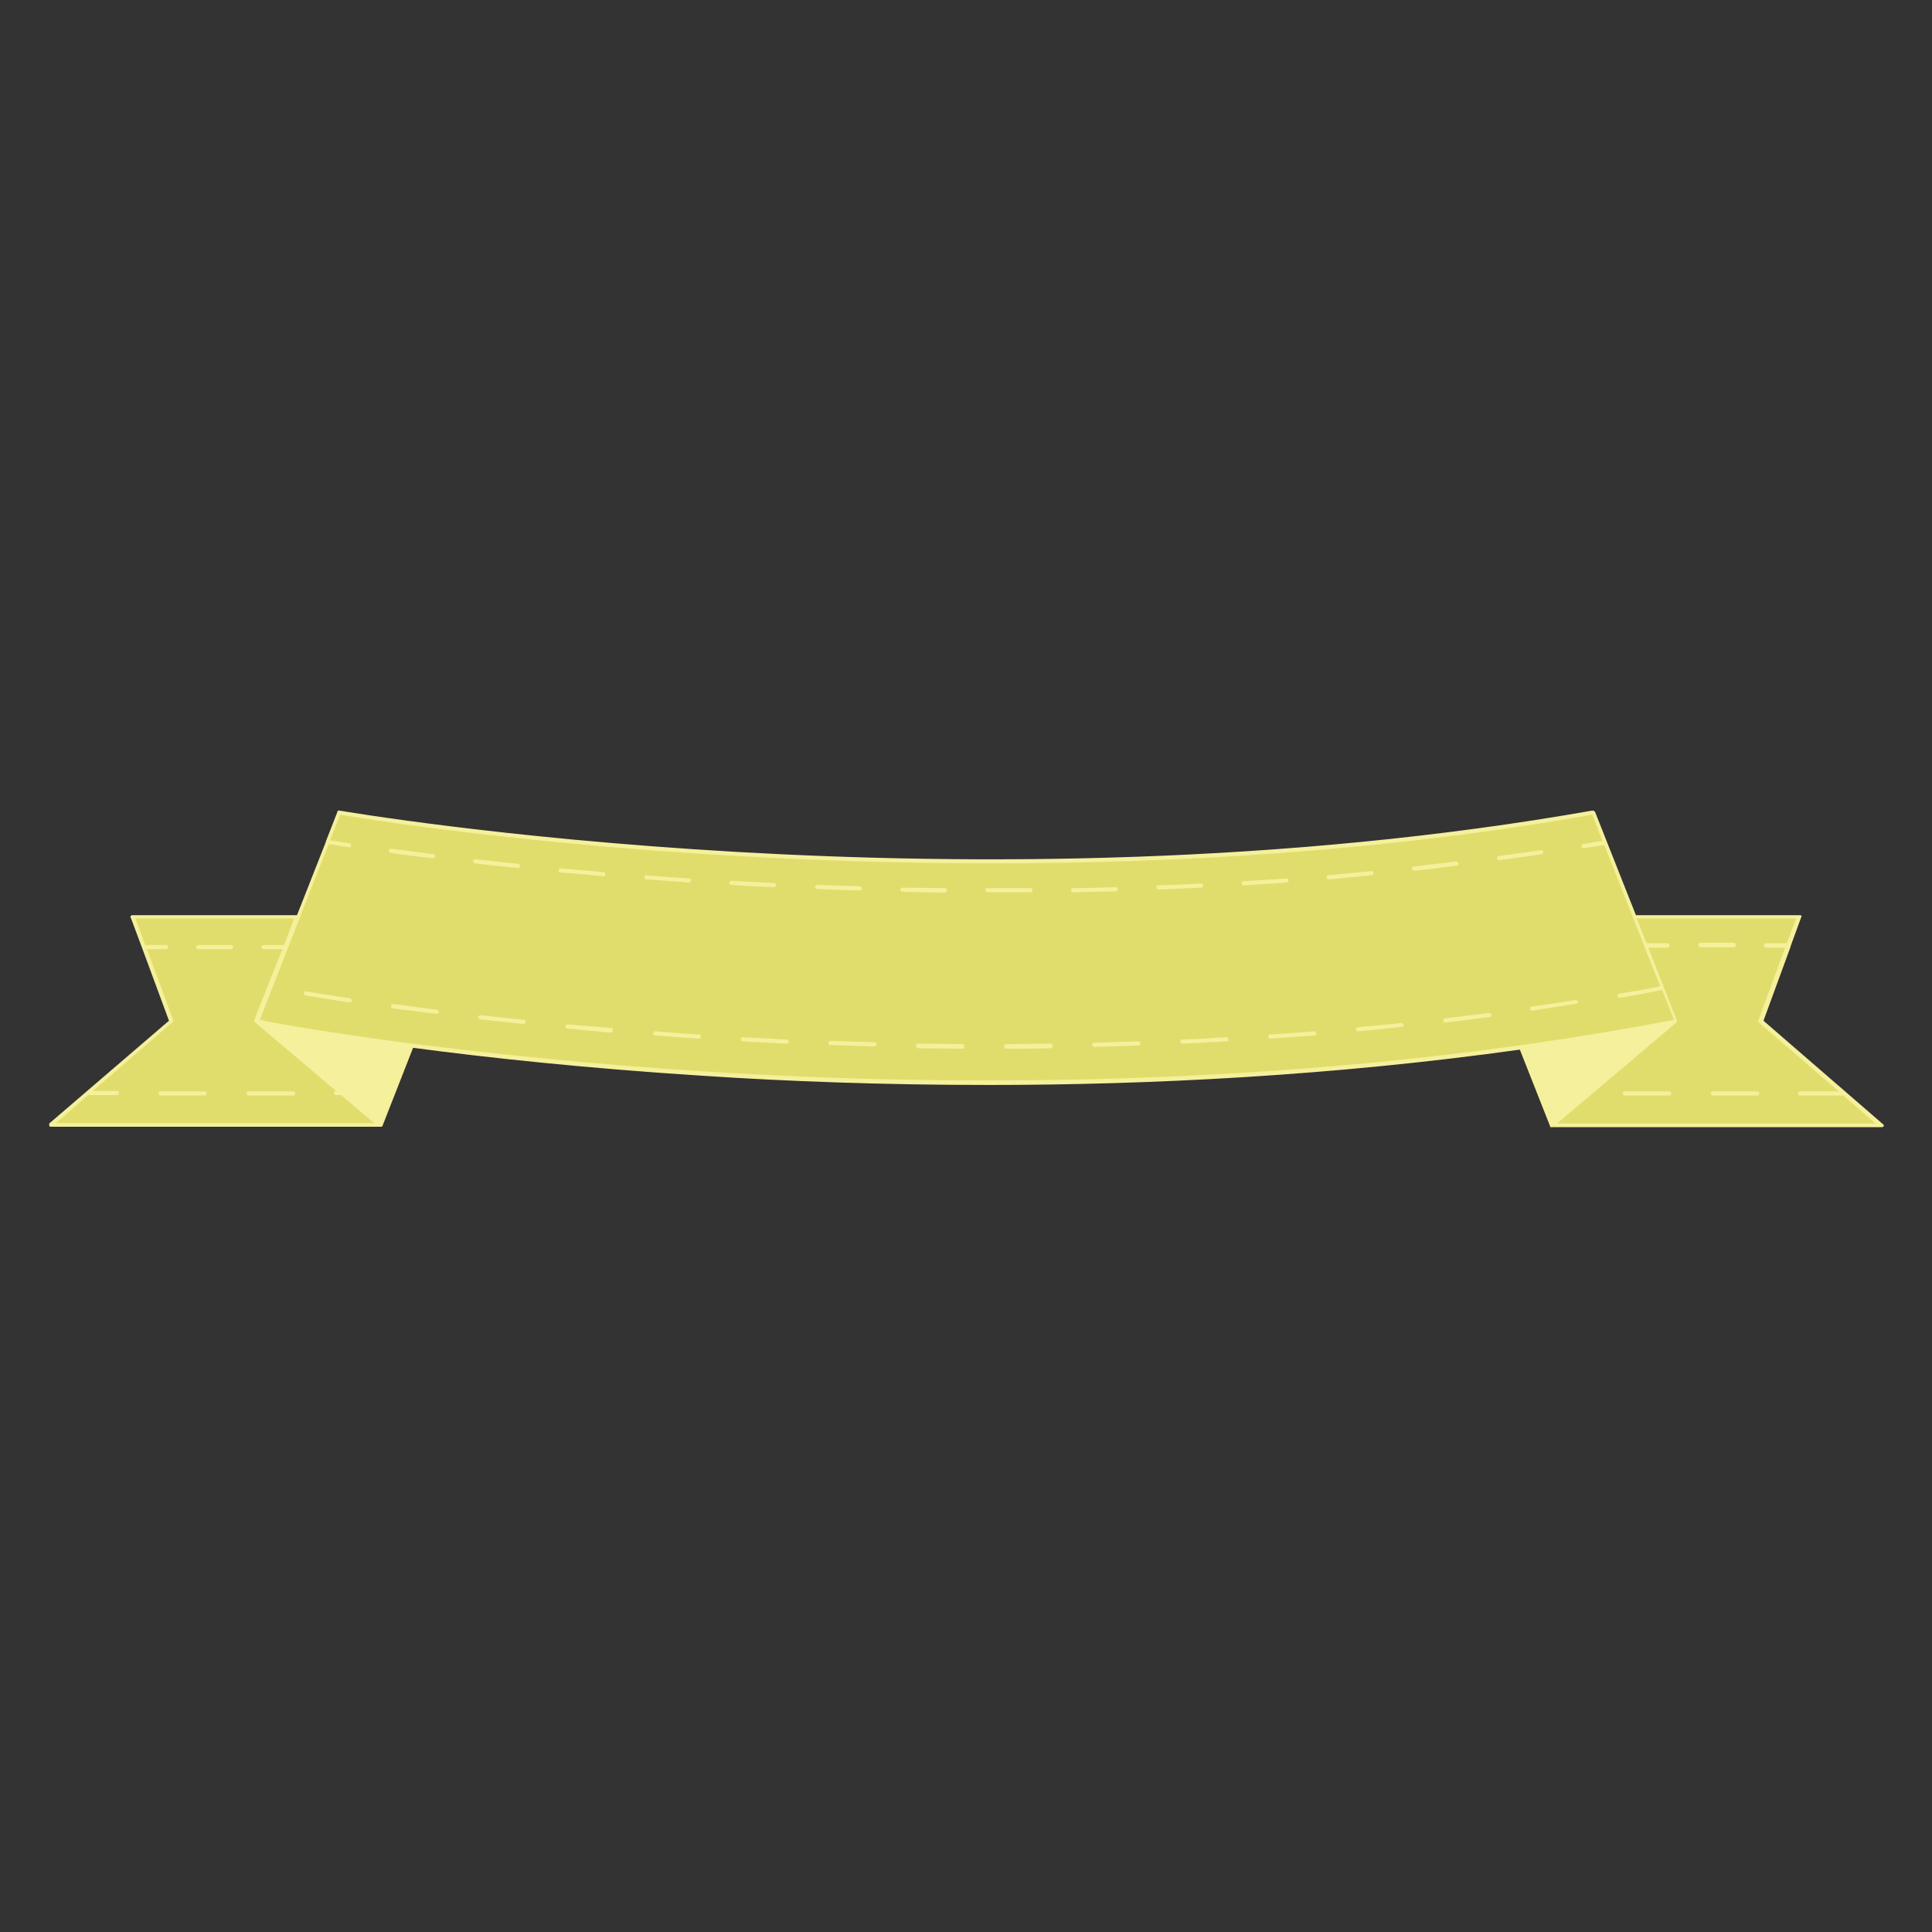 <svg xmlns="http://www.w3.org/2000/svg" xmlns:xlink="http://www.w3.org/1999/xlink" viewBox="0 0 400 400" width="400" height="400">
  <rect x="0" y="0" width="400" height="400" fill="#333333" stroke="none"/>
  <svg xmlns="http://www.w3.org/2000/svg" xmlns:xlink="http://www.w3.org/1999/xlink" viewBox="0 0 400 100" width="380" height="95" x="10" y="153" selection="true">
<path fill="#E1DD6D" d="M399.5,84.2l-26.3-22.8l8.4-22.8h-35.9l-9-22.8c-136.7,24.1-273.4,0-273.4,0l-9,22.8H18.4l8.4,22.8L0.5,84.2   h71.8L45.4,61.4c0.4,0.2,12.8,2.6,33.8,5.3C127.8,73,222.4,81.1,321,67.1c11.2-1.6,22.4-3.5,33.7-5.7l-26.9,22.8H399.5z"/>
<path fill="#F5F09B" d="M34.1,76.8h-9.6c-0.3,0-0.5,0.2-0.5,0.4s0.2,0.5,0.5,0.5h9.6c0.3,0,0.4-0.2,0.4-0.5S34.3,76.8,34.1,76.8z    M43.2,77.2c0,0.3,0.2,0.5,0.5,0.5h9.6c0.3,0,0.5-0.2,0.5-0.5s-0.2-0.4-0.5-0.4h-9.6C43.4,76.8,43.2,77,43.2,77.2z M362.3,77.2   c0,0.3,0.2,0.5,0.5,0.5h9.6c0.3,0,0.5-0.2,0.5-0.5s-0.2-0.4-0.5-0.4h-9.6C362.5,76.8,362.3,77,362.3,77.2z M353.2,76.8h-9.6   c-0.3,0-0.5,0.2-0.5,0.4s0.2,0.5,0.5,0.5h9.6c0.3,0,0.5-0.2,0.5-0.5S353.4,76.8,353.2,76.8z M65.7,56.5c-3.3-0.5-6.5-1-9.5-1.5   c-0.3,0-0.5,0.1-0.5,0.4c0,0.3,0.1,0.5,0.4,0.5c3,0.5,6.2,1,9.5,1.5h0.1c0.2,0,0.4-0.2,0.5-0.4C66.1,56.7,65.9,56.5,65.7,56.5z    M199.2,66.5c-3.2,0-6.4-0.1-9.6-0.1l0,0c-0.2,0-0.5,0.2-0.5,0.5s0.2,0.5,0.5,0.5c3.2,0,6.4,0.1,9.6,0.1c0.3,0,0.5-0.2,0.4-0.5   C199.7,66.7,199.5,66.5,199.2,66.5z M141.8,64.4c-3.2-0.2-6.4-0.4-9.5-0.7c-0.3,0-0.5,0.2-0.5,0.4s0.2,0.5,0.4,0.5   c3.1,0.2,6.3,0.5,9.6,0.7l0,0c0.2,0,0.4-0.2,0.4-0.4C142.3,64.6,142.1,64.4,141.8,64.4z M122.7,63c-3.3-0.3-6.4-0.5-9.5-0.8   c-0.3,0-0.5,0.2-0.5,0.4c0,0.3,0.2,0.5,0.4,0.5c3.1,0.3,6.3,0.6,9.5,0.9l0,0c0.2,0,0.4-0.2,0.4-0.4C123.2,63.2,123,63,122.7,63z    M84.7,59c-1.9-0.2-3.7-0.5-5.4-0.7c-1.4-0.2-2.8-0.4-4.1-0.5c-0.3,0-0.5,0.1-0.5,0.4c0,0.3,0.1,0.5,0.4,0.5   c1.3,0.2,2.7,0.4,4.1,0.5c1.8,0.2,3.6,0.5,5.4,0.7c0,0,0,0,0.1,0c0.2,0,0.4-0.2,0.4-0.4S84.9,59.1,84.7,59z M180.1,66.1   c-3.2-0.1-6.4-0.2-9.6-0.3c-0.3,0-0.5,0.2-0.5,0.4c0,0.3,0.2,0.5,0.4,0.5c3.2,0.1,6.4,0.2,9.6,0.3l0,0c0.3,0,0.5-0.2,0.5-0.5   C180.5,66.3,180.3,66.1,180.1,66.1z M161,65.5c-3.2-0.2-6.4-0.3-9.6-0.5c-0.3,0-0.5,0.2-0.5,0.4c0,0.3,0.2,0.5,0.4,0.5   c3.1,0.2,6.3,0.3,9.6,0.5l0,0c0.2,0,0.4-0.2,0.5-0.4C161.4,65.7,161.2,65.5,161,65.5z M218.4,66.4L218.4,66.4   c-3.2,0-6.4,0.1-9.6,0.1c-0.3,0-0.5,0.2-0.5,0.5s0.2,0.5,0.5,0.5c3.2,0,6.4,0,9.6-0.1c0.3,0,0.5-0.2,0.5-0.5S218.7,66.4,218.4,66.4z    M103.7,61.2c-3.3-0.3-6.5-0.7-9.5-1c-0.3,0-0.5,0.2-0.5,0.4c0,0.3,0.1,0.5,0.4,0.5c3.1,0.3,6.2,0.7,9.5,1l0,0   c0.2,0,0.4-0.2,0.4-0.4C104.1,61.5,103.9,61.2,103.7,61.2z M294.9,61.9c-3.2,0.3-6.4,0.7-9.5,0.9c-0.3,0-0.4,0.2-0.4,0.5   c0,0.2,0.2,0.4,0.5,0.4l0,0c3.2-0.3,6.4-0.6,9.5-1c0.3,0,0.4-0.3,0.4-0.5C295.3,62.1,295.1,61.9,294.9,61.9z M313.9,59.7   c-3.1,0.4-6.3,0.8-9.5,1.2c-0.3,0-0.4,0.3-0.4,0.5s0.2,0.4,0.5,0.4c0,0,0,0,0.1,0c3.2-0.4,6.4-0.8,9.5-1.2c0.3,0,0.4-0.3,0.4-0.5   C314.4,59.8,314.1,59.6,313.9,59.7z M275.8,63.7c-3.1,0.3-6.3,0.5-9.5,0.7c-0.3,0-0.4,0.2-0.4,0.5c0,0.2,0.2,0.4,0.5,0.4l0,0   c3.2-0.2,6.4-0.5,9.6-0.7c0.2,0,0.4-0.2,0.4-0.5C276.3,63.9,276,63.7,275.8,63.7z M256.7,65c-3.2,0.2-6.4,0.4-9.6,0.5   c-0.3,0-0.4,0.2-0.4,0.5c0,0.2,0.2,0.4,0.5,0.4l0,0c3.2-0.2,6.4-0.3,9.6-0.5c0.3,0,0.4-0.2,0.4-0.5C257.1,65.2,256.9,65,256.7,65z    M332.8,56.9c-3.1,0.5-6.3,1-9.5,1.4c-0.3,0-0.4,0.3-0.4,0.5s0.2,0.4,0.5,0.4c0,0,0,0,0.1,0c3.2-0.5,6.4-1,9.5-1.5   c0.2,0,0.4-0.3,0.4-0.5C333.3,57,333,56.9,332.8,56.9z M237.5,65.9c-3.2,0.1-6.4,0.2-9.6,0.3c-0.3,0-0.5,0.2-0.4,0.5   c0,0.2,0.2,0.4,0.5,0.4l0,0c3.2-0.1,6.4-0.2,9.6-0.3c0.3,0,0.5-0.2,0.4-0.5S237.8,65.9,237.5,65.9z M360.1,45.4h7.2   c0.3,0,0.5-0.2,0.5-0.5s-0.2-0.5-0.5-0.5h-7.2c-0.3,0-0.5,0.2-0.5,0.5S359.9,45.4,360.1,45.4z M399.9,84.5l0.1-0.1l0,0v-0.1l0,0   v-0.1v-0.1c0,0,0-0.1-0.1-0.1l0,0l0,0l-26.1-22.6l5.9-16.1c0,0,0,0,0-0.1l2.3-6.3c0-0.1,0.1-0.1,0.1-0.2l0,0l0,0v-0.1   c0,0,0-0.1-0.1-0.1l0,0c0-0.1-0.1-0.1-0.2-0.1s-0.2,0-0.2,0H346l-8.9-22.5c-0.1-0.2-0.4-0.3-0.6-0.3l0,0   c-135,23.8-271.7,0.2-273.1,0c-0.1,0-0.1,0-0.2,0l0,0c0,0-0.1,0-0.1,0.1l0,0c0,0-0.1,0-0.1,0.1c0,0,0,0,0,0.1l0,0l-2.5,6.4v0.1   l-6.3,16H18.5c-0.1,0-0.2,0-0.3,0c-0.2,0.1-0.3,0.2-0.3,0.4l0,0c0,0.1,0,0.1,0.1,0.2l2.5,6.7l0,0l5.8,15.7L0.2,83.8l0,0   c0,0,0,0,0,0.1c0,0,0,0,0,0.1v0.1c0,0,0,0,0,0.1l0,0v0.1l0,0c0,0,0,0.1,0.1,0.1l0,0l0,0l0.1,0.1l0,0c0.1,0,0.1,0,0.2,0h71.8   c0.1,0,0.1,0,0.2,0l0,0l0,0c0,0,0,0,0.1,0l0,0c0,0,0-0.1,0.1-0.1l0,0l0,0l0,0l0,0l6.7-17.1c16.5,2.2,38.1,4.5,63.2,6.1   c18,1.2,39.1,2,62.3,2c35.1,0,74.9-2,115.7-7.7l6.6,16.7c0,0,0,0,0,0.1l0,0c0,0,0,0.1,0.1,0.1l0,0c0,0,0,0,0.1,0l0,0c0,0,0,0,0.1,0   s0.1,0,0.2,0h71.8C399.7,84.6,399.7,84.6,399.9,84.5L399.9,84.5C399.8,84.6,399.8,84.5,399.9,84.5L399.9,84.5L399.9,84.5z    M380.9,39.1l-2,5.4h-4.5c-0.3,0-0.5,0.2-0.5,0.5s0.2,0.5,0.5,0.5h4.1l-5.8,15.8l0,0c-0.1,0.2,0,0.4,0.1,0.5l17.4,15h-8.4   c-0.3,0-0.5,0.2-0.5,0.4s0.2,0.5,0.5,0.5h9.4l7,6.1h-69.4l25.9-21.9c0.1-0.1,0.2-0.2,0.2-0.4l0,0v-0.1l0,0l0,0v-0.1l-6.2-15.8h4.1   c0.3,0,0.5-0.2,0.5-0.5s-0.2-0.5-0.5-0.5h-4.5l-2.1-5.4C346.2,39.1,380.9,39.1,380.9,39.1z M51.4,44.9h-4.5c-0.3,0-0.5,0.2-0.5,0.4   s0.2,0.5,0.5,0.5H51l-6.1,15.4l0,0l0,0c-0.1,0.2,0,0.4,0.1,0.5l0,0l0,0l17.7,15l0,0c-0.3,0-0.5,0.2-0.5,0.4s0.2,0.5,0.5,0.5h1.1   l7.2,6.1H1.7l7-6.1H15c0.3,0,0.4-0.2,0.4-0.5s-0.2-0.4-0.5-0.4H9.7l17.4-15l0,0l0.1-0.1l0,0c0-0.1,0-0.2,0-0.3v-0.1l0,0l-5.7-15.4   h4.1c0.3,0,0.5-0.2,0.5-0.5s-0.2-0.4-0.5-0.4h-4.5L19,39.1h34.6L51.4,44.9z M143.8,72.5c-25.7-1.6-47.7-4-64.4-6.1l0,0   c-0.1,0-0.2,0-0.2,0c-18.8-2.5-30.7-4.6-33.1-5.2l6.1-15.6l0,0l8.9-22.7c0.6,0.1,2.1,0.3,4.4,0.7c0,0,0,0,0.1,0   c0.2,0,0.4-0.2,0.4-0.4c0-0.3-0.1-0.5-0.4-0.5c-2-0.3-3.4-0.5-4.2-0.6l2.2-5.6c5.2,0.9,64.4,10.6,141.9,10.6   c40.4,0,85.8-2.6,131-10.6l2.2,5.7c-1.4,0.2-2.8,0.5-4.2,0.7c-0.3,0-0.4,0.3-0.4,0.5s0.2,0.4,0.5,0.4c0,0,0,0,0.1,0   c1.5-0.2,2.9-0.5,4.4-0.7l6.3,15.9l0,0l2.5,6.3c0,0,0,0,0,0.1l3.4,8.5c-2.9,0.6-5.9,1.1-8.9,1.6c-0.3,0-0.4,0.3-0.4,0.5   s0.2,0.4,0.5,0.4c0,0,0,0,0.1,0c3-0.5,6.1-1.1,9.1-1.7l2.6,6.5C275.3,76.4,196.3,75.8,143.8,72.5z M102.4,28.1   c0.2,0,0.4-0.2,0.4-0.4c0-0.3-0.2-0.5-0.4-0.5c-3.3-0.3-6.3-0.7-9.3-1c-0.3,0-0.5,0.2-0.5,0.4c0,0.3,0.2,0.5,0.4,0.5   C96,27.5,99.1,27.8,102.4,28.1L102.4,28.1z M83.9,26c0.2,0,0.4-0.2,0.4-0.4s-0.1-0.5-0.4-0.5c-3.1-0.4-6.2-0.8-9.2-1.2   c-0.3,0-0.5,0.1-0.5,0.4s0.1,0.5,0.4,0.5C77.6,25.3,80.7,25.6,83.9,26L83.9,26z M158.2,32.3c0.2,0,0.4-0.2,0.4-0.4   c0-0.3-0.2-0.5-0.4-0.5c-3.2-0.2-6.3-0.3-9.3-0.5c-0.3,0-0.5,0.2-0.5,0.4s0.2,0.5,0.4,0.5C151.9,32,155,32.2,158.2,32.3L158.2,32.3z    M251.7,31.9c0-0.3-0.2-0.4-0.5-0.4c-3.1,0.2-6.2,0.3-9.3,0.4c-0.3,0-0.4,0.2-0.4,0.5c0,0.2,0.2,0.4,0.5,0.4l0,0   c3.1-0.1,6.2-0.3,9.3-0.4C251.5,32.4,251.7,32.2,251.7,31.9z M270.3,30.8c0-0.3-0.2-0.4-0.5-0.4c-3,0.2-6.2,0.4-9.3,0.6   c-0.3,0-0.4,0.2-0.4,0.5c0,0.2,0.2,0.4,0.5,0.4l0,0c3.1-0.2,6.2-0.4,9.3-0.6C270.1,31.2,270.3,31,270.3,30.8z M288.8,29.2   c0-0.3-0.2-0.4-0.5-0.4c-3,0.3-6.2,0.6-9.3,0.9c-0.3,0-0.4,0.2-0.4,0.5c0,0.2,0.2,0.4,0.5,0.4l0,0c3.1-0.3,6.2-0.6,9.3-0.9   C288.7,29.6,288.8,29.4,288.8,29.2z M325.8,24.6c0-0.3-0.3-0.4-0.5-0.4c-3,0.5-6.1,0.9-9.2,1.3c-0.3,0-0.4,0.3-0.4,0.5   s0.2,0.4,0.5,0.4c0,0,0,0,0.1,0c3.1-0.4,6.2-0.9,9.2-1.3C325.7,25,325.8,24.8,325.8,24.6z M307.3,27.1c0-0.2-0.3-0.4-0.5-0.4   c-3,0.4-6.2,0.7-9.2,1.1c-0.3,0-0.4,0.3-0.4,0.5s0.2,0.4,0.5,0.4l0,0c3.1-0.3,6.2-0.7,9.3-1.1C307.2,27.6,307.4,27.4,307.3,27.1z    M139.6,31.3c0.2,0,0.4-0.2,0.5-0.4c0-0.3-0.2-0.5-0.4-0.5c-3.2-0.2-6.3-0.4-9.3-0.7c-0.3,0-0.5,0.2-0.5,0.4s0.2,0.5,0.4,0.5   C133.3,30.8,136.4,31,139.6,31.3C139.5,31.3,139.5,31.3,139.6,31.3z M176.8,33c0.3,0,0.5-0.2,0.5-0.4c0-0.3-0.2-0.5-0.4-0.5   c-3.1-0.1-6.2-0.2-9.3-0.3c-0.3,0-0.5,0.2-0.5,0.4s0.2,0.5,0.4,0.5C170.5,32.8,173.6,33,176.8,33L176.8,33z M195.9,33   c0-0.3-0.2-0.5-0.5-0.5c-3.1,0-6.2-0.1-9.3-0.1l0,0c-0.2,0-0.4,0.2-0.4,0.4c0,0.3,0.2,0.5,0.4,0.5c3.1,0.1,6.2,0.1,9.3,0.2   C195.7,33.4,195.9,33.2,195.9,33z M121,29.9c0.2,0,0.4-0.2,0.4-0.4c0-0.3-0.2-0.5-0.4-0.5c-3.2-0.3-6.3-0.5-9.3-0.8   c-0.3,0-0.5,0.2-0.5,0.4c0,0.3,0.2,0.5,0.4,0.5C114.7,29.3,117.8,29.6,121,29.9L121,29.9z M233.1,32.7c0-0.3-0.2-0.4-0.5-0.4   c-3.1,0.1-6.2,0.2-9.3,0.2c-0.3,0-0.4,0.2-0.4,0.5c0,0.2,0.2,0.4,0.5,0.4c3.1-0.1,6.2-0.1,9.3-0.2C232.9,33.1,233.1,32.9,233.1,32.7   z M214.5,33c0-0.3-0.2-0.5-0.5-0.5c-2.6,0-5.2,0-7.7,0h-1.6c-0.3,0-0.5,0.2-0.5,0.4s0.2,0.5,0.5,0.5h1.6c2.6,0,5.1,0,7.7,0   C214.3,33.5,214.5,33.3,214.5,33z M39.8,44.9h-7.1c-0.3,0-0.5,0.2-0.5,0.4s0.2,0.5,0.5,0.5h7.1c0.3,0,0.5-0.2,0.5-0.5   S40.1,44.9,39.8,44.9z"/>
</svg>
</svg>
